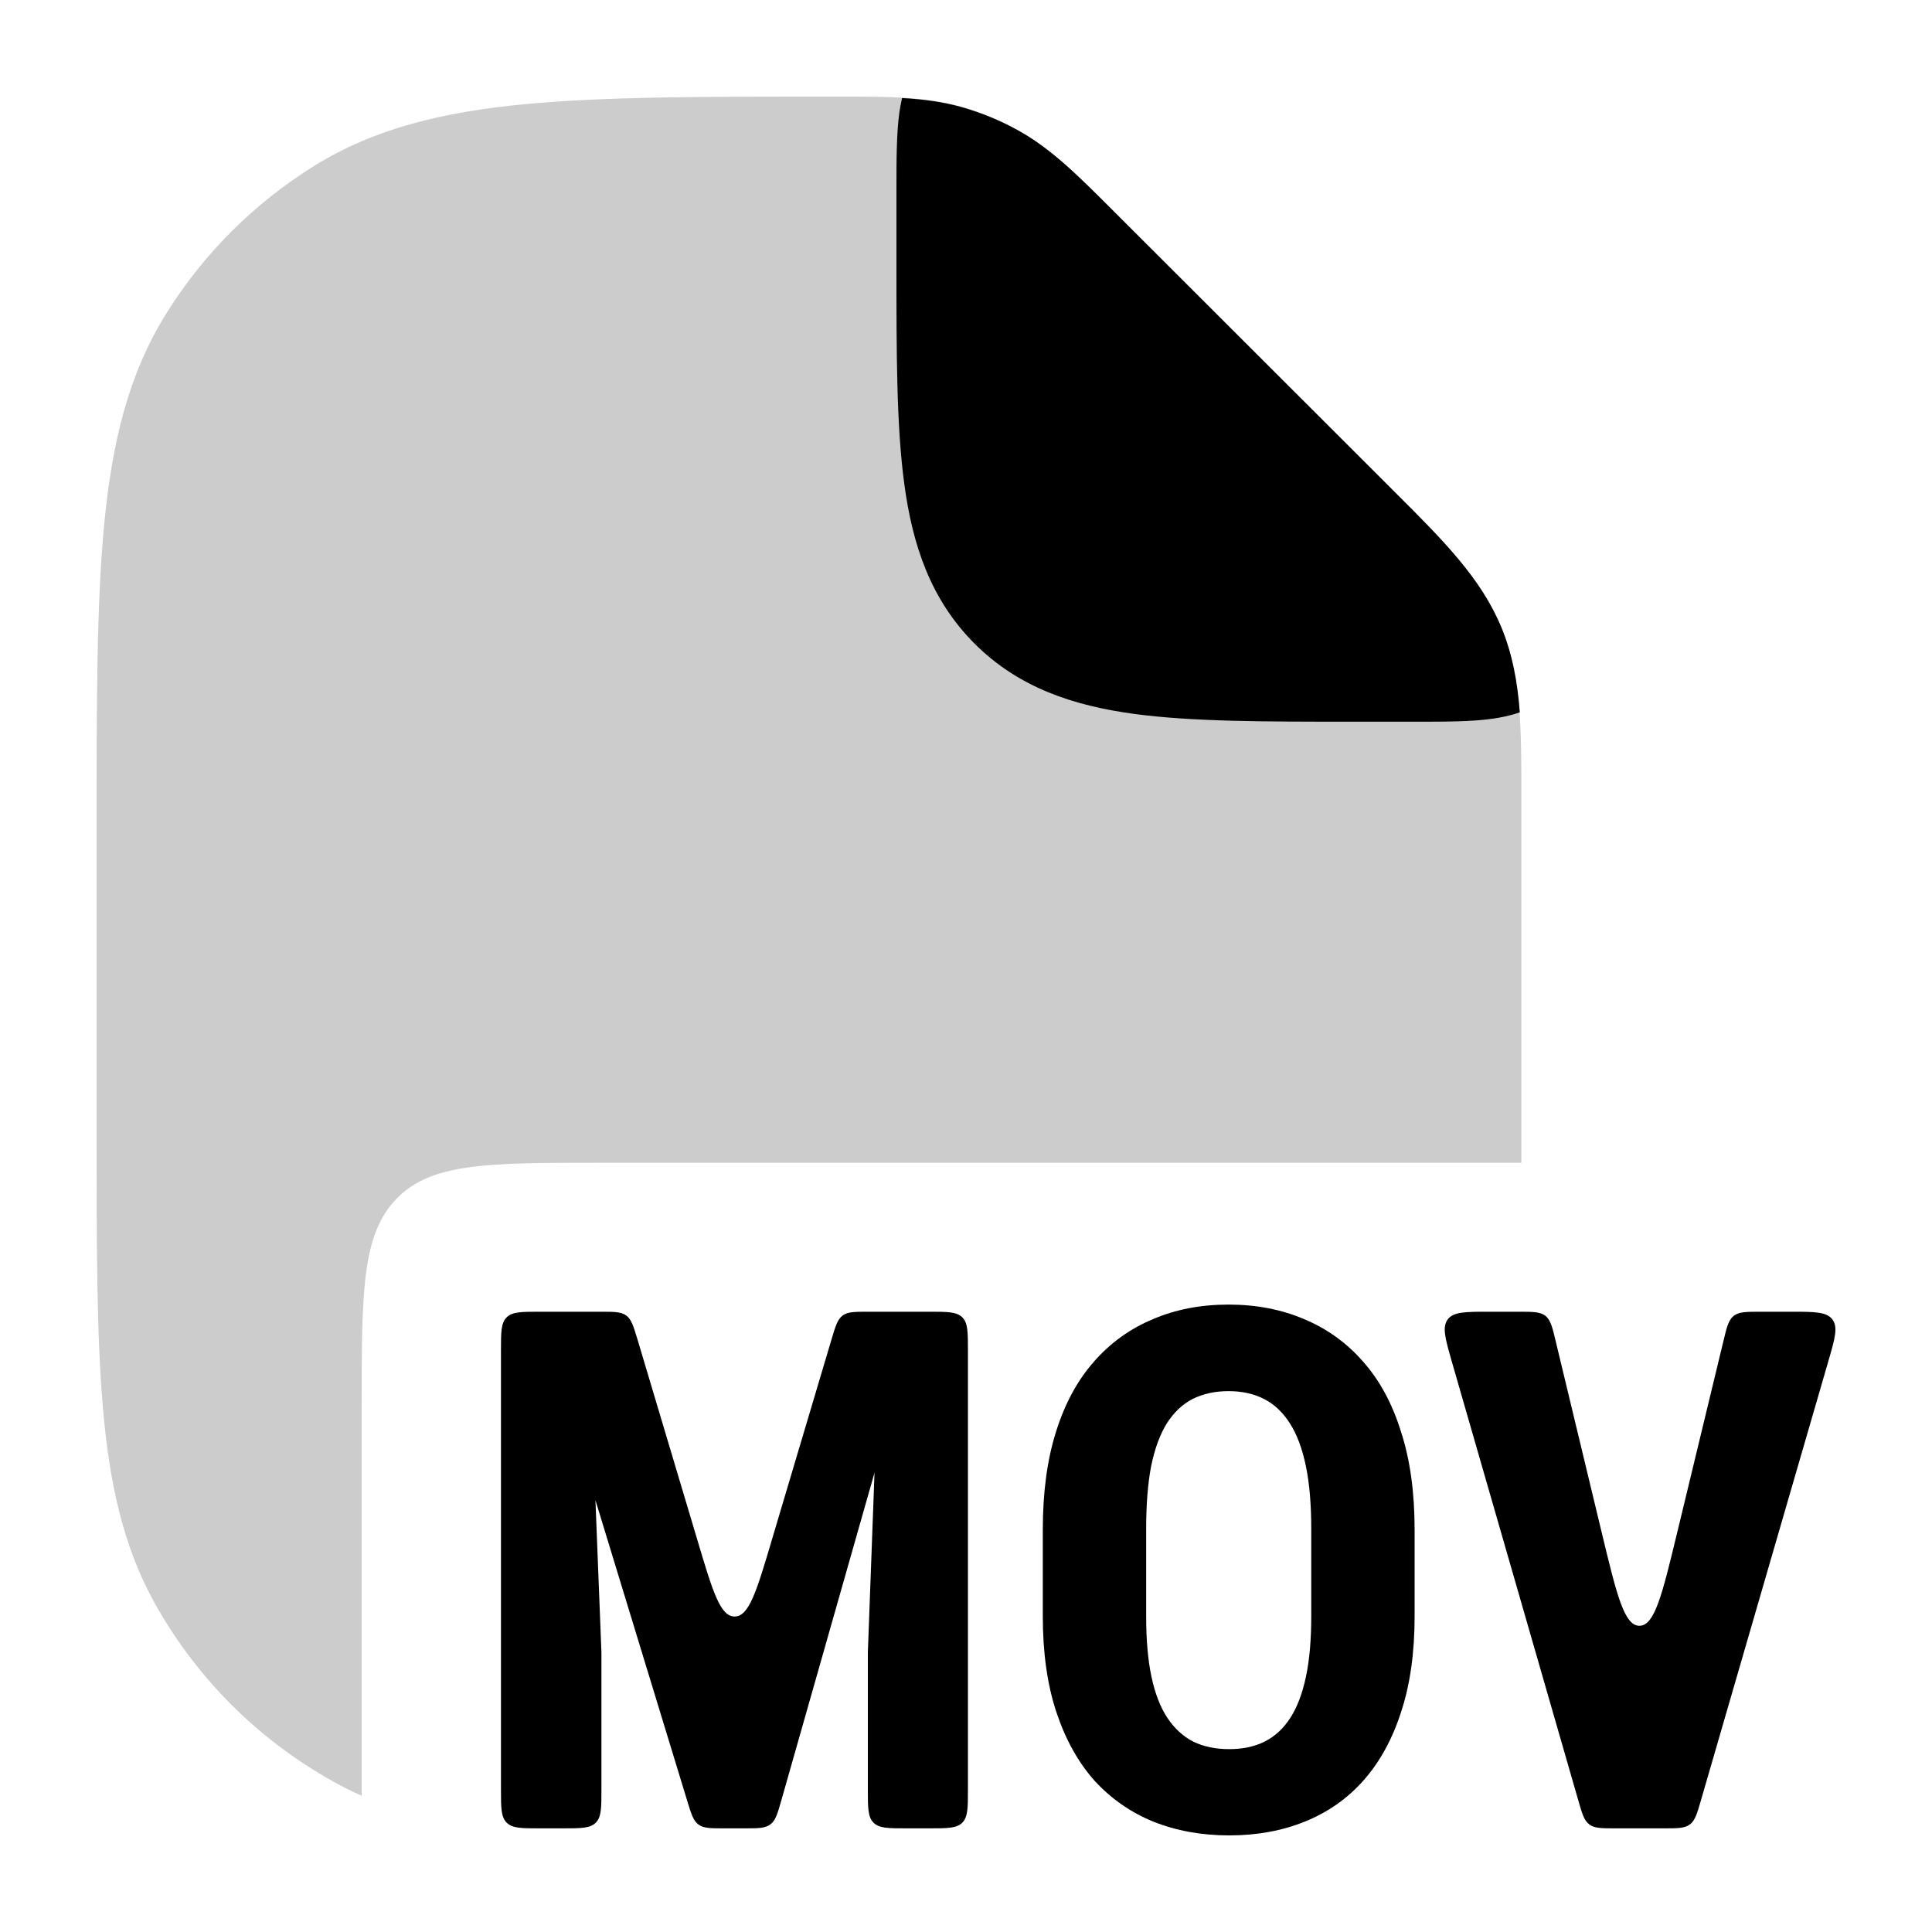 <svg
  xmlns="http://www.w3.org/2000/svg"
  width="20"
  height="20"
  viewBox="0 0 20 20"
  fill="none"
>
  <path
    d="M8.696 1C9.191 1 9.582 0.999 9.956 1.106C10.159 1.164 10.355 1.245 10.54 1.348C10.88 1.536 11.156 1.813 11.506 2.163L14.353 5.007L14.383 5.039C14.373 5.028 14.363 5.018 14.353 5.007L14.438 5.093C14.935 5.588 15.328 5.98 15.539 6.49C15.751 7 15.75 7.554 15.749 8.255L15.749 11.712C15.749 11.822 15.749 11.931 15.749 12.037H6.211C5.048 12.037 4.466 12.037 4.105 12.409C3.744 12.78 3.744 13.377 3.744 14.572V18.589C3.641 18.544 3.541 18.494 3.442 18.438C2.672 18.008 2.037 17.374 1.606 16.604C1.278 16.017 1.135 15.366 1.067 14.593C1 13.838 1 12.898 1 11.712V8.564C1 7.269 1 6.244 1.079 5.422C1.16 4.581 1.329 3.876 1.718 3.251C2.105 2.628 2.63 2.104 3.253 1.717C3.878 1.329 4.584 1.16 5.426 1.079C6.248 1 7.275 1 8.571 1L8.696 1Z"
    fill="currentColor"
    fill-opacity="0.2"
  />
  <path
    fill-rule="evenodd"
    clip-rule="evenodd"
    d="M15.733 7.374C15.709 7.057 15.656 6.769 15.542 6.494C15.331 5.984 14.938 5.592 14.442 5.097L14.356 5.011L11.509 2.167C11.159 1.817 10.883 1.541 10.543 1.352C10.359 1.249 10.162 1.168 9.959 1.11C9.761 1.054 9.558 1.027 9.338 1.015C9.325 1.071 9.317 1.12 9.311 1.159C9.28 1.379 9.28 1.662 9.28 1.938L9.28 2.759C9.28 3.66 9.28 4.411 9.361 5.008C9.445 5.638 9.632 6.206 10.089 6.663C10.546 7.12 11.115 7.306 11.745 7.391C12.343 7.471 13.095 7.471 13.997 7.471L14.695 7.471C14.961 7.471 15.236 7.471 15.451 7.44C15.52 7.43 15.621 7.413 15.733 7.374ZM14.356 5.011C14.366 5.022 14.376 5.033 14.386 5.044L14.356 5.011Z"
    fill="currentColor"
  />
  <path
    d="M14.644 15.837V16.73C14.644 17.107 14.598 17.438 14.504 17.722C14.414 18.003 14.284 18.24 14.115 18.431C13.948 18.619 13.746 18.761 13.508 18.857C13.273 18.952 13.012 19 12.725 19C12.438 19 12.176 18.952 11.938 18.857C11.703 18.761 11.5 18.619 11.328 18.431C11.159 18.24 11.028 18.003 10.935 17.722C10.841 17.438 10.795 17.107 10.795 16.73V15.837C10.795 15.45 10.84 15.113 10.931 14.824C11.022 14.532 11.153 14.29 11.324 14.096C11.496 13.9 11.699 13.754 11.935 13.656C12.17 13.555 12.431 13.505 12.718 13.505C13.005 13.505 13.265 13.555 13.501 13.656C13.736 13.754 13.94 13.9 14.111 14.096C14.283 14.29 14.414 14.532 14.504 14.824C14.598 15.113 14.644 15.45 14.644 15.837ZM13.574 16.73V15.83C13.574 15.575 13.556 15.359 13.519 15.18C13.482 14.999 13.427 14.851 13.354 14.736C13.28 14.62 13.191 14.536 13.085 14.482C12.98 14.428 12.857 14.401 12.718 14.401C12.578 14.401 12.454 14.428 12.346 14.482C12.241 14.536 12.152 14.62 12.078 14.736C12.007 14.851 11.953 14.999 11.916 15.18C11.882 15.359 11.865 15.575 11.865 15.83V16.73C11.865 16.975 11.883 17.184 11.92 17.358C11.957 17.532 12.012 17.674 12.085 17.784C12.159 17.894 12.248 17.976 12.354 18.03C12.462 18.082 12.585 18.107 12.725 18.107C12.862 18.107 12.984 18.082 13.089 18.03C13.197 17.976 13.286 17.894 13.357 17.784C13.428 17.674 13.482 17.532 13.519 17.358C13.556 17.184 13.574 16.975 13.574 16.73Z"
    fill="currentColor"
  />
  <path
    d="M18.541 13.579H18.23C18.078 13.579 18.002 13.579 17.948 13.621C17.893 13.665 17.875 13.738 17.84 13.886L17.362 15.866C17.207 16.508 17.129 16.83 16.971 16.83C16.813 16.829 16.736 16.508 16.581 15.865L16.105 13.886C16.07 13.738 16.052 13.665 15.998 13.621C15.943 13.579 15.867 13.579 15.715 13.579H15.414C15.17 13.579 15.047 13.579 14.987 13.658C14.927 13.738 14.961 13.856 15.028 14.091L16.338 18.636C16.378 18.776 16.398 18.846 16.452 18.886C16.505 18.927 16.578 18.927 16.724 18.927H17.222C17.368 18.927 17.44 18.927 17.494 18.886C17.547 18.846 17.568 18.776 17.608 18.637L18.927 14.091C18.995 13.856 19.029 13.739 18.969 13.659C18.909 13.579 18.786 13.579 18.541 13.579Z"
    fill="currentColor"
  />
  <path
    d="M5.587 13.579C5.398 13.579 5.304 13.579 5.245 13.637C5.186 13.696 5.186 13.79 5.186 13.98V18.525C5.186 18.714 5.186 18.809 5.245 18.868C5.304 18.927 5.398 18.927 5.587 18.927H5.825C6.014 18.927 6.109 18.927 6.168 18.868C6.226 18.809 6.226 18.714 6.226 18.525V17.105L6.164 15.53L7.114 18.642C7.156 18.779 7.177 18.848 7.23 18.887C7.283 18.927 7.355 18.927 7.498 18.927H7.702C7.848 18.927 7.921 18.927 7.975 18.886C8.029 18.845 8.049 18.775 8.089 18.635L9.053 15.245L8.984 17.105V18.525C8.984 18.714 8.984 18.809 9.042 18.868C9.101 18.927 9.196 18.927 9.385 18.927H9.619C9.808 18.927 9.903 18.927 9.962 18.868C10.02 18.809 10.02 18.714 10.02 18.525V13.98C10.02 13.79 10.02 13.696 9.962 13.637C9.903 13.579 9.808 13.579 9.619 13.579H8.993C8.848 13.579 8.776 13.579 8.723 13.618C8.67 13.658 8.649 13.727 8.608 13.865L7.989 15.945C7.833 16.471 7.754 16.734 7.605 16.734C7.455 16.735 7.377 16.471 7.22 15.945L6.599 13.865C6.557 13.727 6.537 13.658 6.483 13.618C6.43 13.579 6.358 13.579 6.214 13.579H5.587Z"
    fill="currentColor"
  />
</svg>
